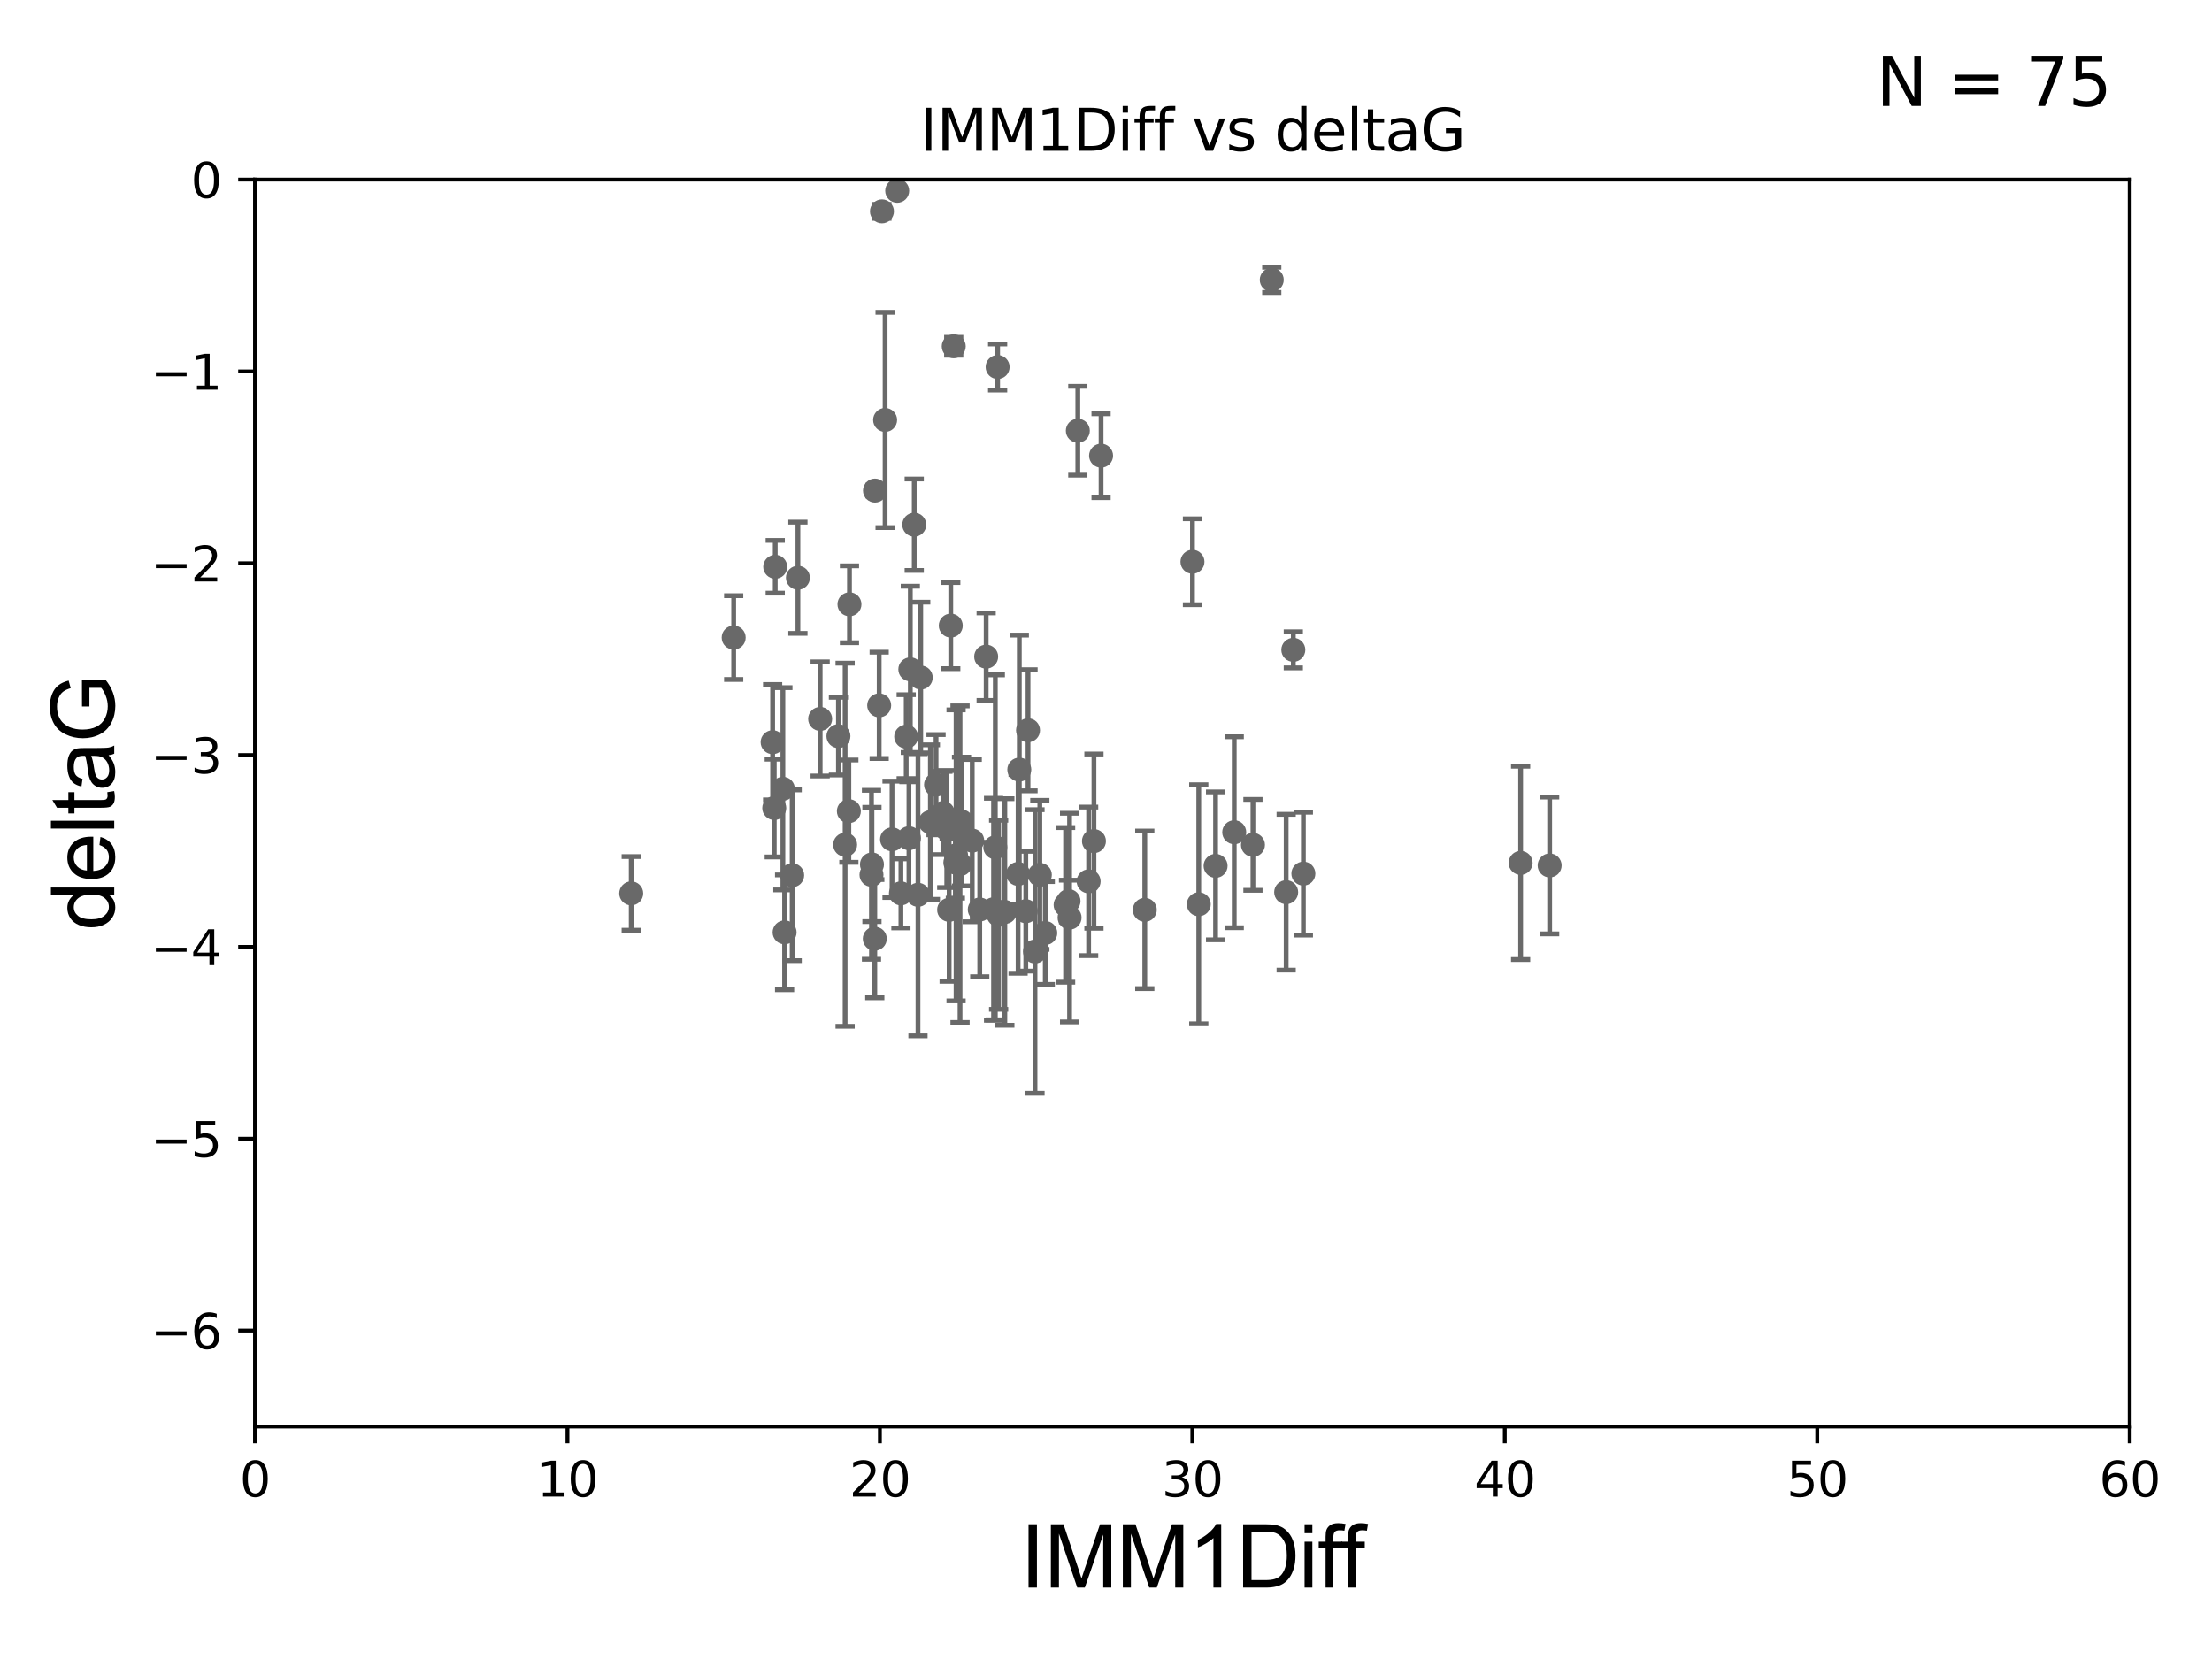 <?xml version="1.0" encoding="utf-8" standalone="no"?>
<!DOCTYPE svg PUBLIC "-//W3C//DTD SVG 1.1//EN"
  "http://www.w3.org/Graphics/SVG/1.1/DTD/svg11.dtd">
<svg xmlns:xlink="http://www.w3.org/1999/xlink" width="460.8pt" height="345.6pt" viewBox="0 0 460.8 345.6" xmlns="http://www.w3.org/2000/svg" version="1.1">
 <defs>
  <style type="text/css">*{stroke-linejoin: round; stroke-linecap: butt}</style>
 </defs>
 <g id="figure_1">
  <g id="patch_1">
   <path d="M 0 345.6 
L 460.8 345.6 
L 460.8 0 
L 0 0 
z
" style="fill: #ffffff"/>
  </g>
  <g id="axes_1">
   <g id="patch_2">
    <path d="M 53.12 297.16 
L 443.655 297.16 
L 443.655 37.411 
L 53.12 37.411 
z
" style="fill: #ffffff"/>
   </g>
   <g id="PathCollection_1">
    <defs>
     <path id="m8444866224" d="M 0 1.118 
C 0.297 1.118 0.581 1 0.791 0.791 
C 1 0.581 1.118 0.297 1.118 0 
C 1.118 -0.297 1 -0.581 0.791 -0.791 
C 0.581 -1 0.297 -1.118 0 -1.118 
C -0.297 -1.118 -0.581 -1 -0.791 -0.791 
C -1 -0.581 -1.118 -0.297 -1.118 0 
C -1.118 0.297 -1 0.581 -0.791 0.791 
C -0.581 1 -0.297 1.118 0 1.118 
z
" style="stroke: #696969"/>
    </defs>
    <g clip-path="url(#pc411c3781c)">
     <use xlink:href="#m8444866224" x="208.032" y="190.574" style="fill: #696969; stroke: #696969"/>
     <use xlink:href="#m8444866224" x="185.83" y="174.85" style="fill: #696969; stroke: #696969"/>
     <use xlink:href="#m8444866224" x="182.237" y="195.547" style="fill: #696969; stroke: #696969"/>
     <use xlink:href="#m8444866224" x="181.547" y="182.237" style="fill: #696969; stroke: #696969"/>
     <use xlink:href="#m8444866224" x="206.978" y="189.419" style="fill: #696969; stroke: #696969"/>
     <use xlink:href="#m8444866224" x="191.233" y="186.405" style="fill: #696969; stroke: #696969"/>
     <use xlink:href="#m8444866224" x="226.784" y="183.603" style="fill: #696969; stroke: #696969"/>
     <use xlink:href="#m8444866224" x="163.446" y="194.222" style="fill: #696969; stroke: #696969"/>
     <use xlink:href="#m8444866224" x="199.167" y="178.199" style="fill: #696969; stroke: #696969"/>
     <use xlink:href="#m8444866224" x="161.292" y="168.335" style="fill: #696969; stroke: #696969"/>
     <use xlink:href="#m8444866224" x="197.722" y="189.535" style="fill: #696969; stroke: #696969"/>
     <use xlink:href="#m8444866224" x="204.101" y="189.468" style="fill: #696969; stroke: #696969"/>
     <use xlink:href="#m8444866224" x="215.609" y="198.212" style="fill: #696969; stroke: #696969"/>
     <use xlink:href="#m8444866224" x="222.593" y="187.708" style="fill: #696969; stroke: #696969"/>
     <use xlink:href="#m8444866224" x="214.157" y="152.128" style="fill: #696969; stroke: #696969"/>
     <use xlink:href="#m8444866224" x="174.661" y="153.352" style="fill: #696969; stroke: #696969"/>
     <use xlink:href="#m8444866224" x="166.219" y="120.356" style="fill: #696969; stroke: #696969"/>
     <use xlink:href="#m8444866224" x="216.617" y="182.252" style="fill: #696969; stroke: #696969"/>
     <use xlink:href="#m8444866224" x="238.481" y="189.537" style="fill: #696969; stroke: #696969"/>
     <use xlink:href="#m8444866224" x="257.116" y="173.374" style="fill: #696969; stroke: #696969"/>
     <use xlink:href="#m8444866224" x="267.934" y="185.863" style="fill: #696969; stroke: #696969"/>
     <use xlink:href="#m8444866224" x="249.728" y="188.373" style="fill: #696969; stroke: #696969"/>
     <use xlink:href="#m8444866224" x="193.817" y="171.258" style="fill: #696969; stroke: #696969"/>
     <use xlink:href="#m8444866224" x="184.385" y="87.479" style="fill: #696969; stroke: #696969"/>
     <use xlink:href="#m8444866224" x="189.352" y="174.618" style="fill: #696969; stroke: #696969"/>
     <use xlink:href="#m8444866224" x="152.837" y="132.82" style="fill: #696969; stroke: #696969"/>
     <use xlink:href="#m8444866224" x="209.327" y="189.984" style="fill: #696969; stroke: #696969"/>
     <use xlink:href="#m8444866224" x="187.679" y="186.106" style="fill: #696969; stroke: #696969"/>
     <use xlink:href="#m8444866224" x="161.493" y="118.068" style="fill: #696969; stroke: #696969"/>
     <use xlink:href="#m8444866224" x="131.494" y="186.106" style="fill: #696969; stroke: #696969"/>
     <use xlink:href="#m8444866224" x="213.695" y="189.822" style="fill: #696969; stroke: #696969"/>
     <use xlink:href="#m8444866224" x="221.987" y="188.505" style="fill: #696969; stroke: #696969"/>
     <use xlink:href="#m8444866224" x="261.015" y="175.999" style="fill: #696969; stroke: #696969"/>
     <use xlink:href="#m8444866224" x="222.814" y="191.154" style="fill: #696969; stroke: #696969"/>
     <use xlink:href="#m8444866224" x="212.341" y="160.327" style="fill: #696969; stroke: #696969"/>
     <use xlink:href="#m8444866224" x="197.227" y="172.707" style="fill: #696969; stroke: #696969"/>
     <use xlink:href="#m8444866224" x="271.52" y="181.991" style="fill: #696969; stroke: #696969"/>
     <use xlink:href="#m8444866224" x="181.645" y="180.083" style="fill: #696969; stroke: #696969"/>
     <use xlink:href="#m8444866224" x="196.427" y="169.367" style="fill: #696969; stroke: #696969"/>
     <use xlink:href="#m8444866224" x="176.054" y="175.971" style="fill: #696969; stroke: #696969"/>
     <use xlink:href="#m8444866224" x="202.532" y="175.116" style="fill: #696969; stroke: #696969"/>
     <use xlink:href="#m8444866224" x="188.779" y="153.463" style="fill: #696969; stroke: #696969"/>
     <use xlink:href="#m8444866224" x="199.017" y="179.689" style="fill: #696969; stroke: #696969"/>
     <use xlink:href="#m8444866224" x="170.853" y="149.765" style="fill: #696969; stroke: #696969"/>
     <use xlink:href="#m8444866224" x="183.149" y="146.939" style="fill: #696969; stroke: #696969"/>
     <use xlink:href="#m8444866224" x="253.23" y="180.376" style="fill: #696969; stroke: #696969"/>
     <use xlink:href="#m8444866224" x="224.532" y="89.728" style="fill: #696969; stroke: #696969"/>
     <use xlink:href="#m8444866224" x="316.777" y="179.758" style="fill: #696969; stroke: #696969"/>
     <use xlink:href="#m8444866224" x="189.638" y="139.439" style="fill: #696969; stroke: #696969"/>
     <use xlink:href="#m8444866224" x="217.75" y="194.359" style="fill: #696969; stroke: #696969"/>
     <use xlink:href="#m8444866224" x="194.995" y="163.468" style="fill: #696969; stroke: #696969"/>
     <use xlink:href="#m8444866224" x="160.953" y="154.616" style="fill: #696969; stroke: #696969"/>
     <use xlink:href="#m8444866224" x="182.276" y="102.197" style="fill: #696969; stroke: #696969"/>
     <use xlink:href="#m8444866224" x="198.061" y="130.324" style="fill: #696969; stroke: #696969"/>
     <use xlink:href="#m8444866224" x="229.375" y="94.924" style="fill: #696969; stroke: #696969"/>
     <use xlink:href="#m8444866224" x="200.3" y="171.14" style="fill: #696969; stroke: #696969"/>
     <use xlink:href="#m8444866224" x="163.088" y="164.319" style="fill: #696969; stroke: #696969"/>
     <use xlink:href="#m8444866224" x="322.823" y="180.29" style="fill: #696969; stroke: #696969"/>
     <use xlink:href="#m8444866224" x="227.891" y="175.22" style="fill: #696969; stroke: #696969"/>
     <use xlink:href="#m8444866224" x="176.835" y="168.98" style="fill: #696969; stroke: #696969"/>
     <use xlink:href="#m8444866224" x="205.435" y="136.796" style="fill: #696969; stroke: #696969"/>
     <use xlink:href="#m8444866224" x="186.904" y="39.743" style="fill: #696969; stroke: #696969"/>
     <use xlink:href="#m8444866224" x="190.452" y="109.305" style="fill: #696969; stroke: #696969"/>
     <use xlink:href="#m8444866224" x="191.805" y="141.149" style="fill: #696969; stroke: #696969"/>
     <use xlink:href="#m8444866224" x="176.959" y="125.884" style="fill: #696969; stroke: #696969"/>
     <use xlink:href="#m8444866224" x="264.933" y="58.296" style="fill: #696969; stroke: #696969"/>
     <use xlink:href="#m8444866224" x="198.679" y="72.141" style="fill: #696969; stroke: #696969"/>
     <use xlink:href="#m8444866224" x="199.994" y="180.024" style="fill: #696969; stroke: #696969"/>
     <use xlink:href="#m8444866224" x="212.087" y="182.053" style="fill: #696969; stroke: #696969"/>
     <use xlink:href="#m8444866224" x="207.824" y="76.455" style="fill: #696969; stroke: #696969"/>
     <use xlink:href="#m8444866224" x="269.424" y="135.376" style="fill: #696969; stroke: #696969"/>
     <use xlink:href="#m8444866224" x="248.414" y="117.024" style="fill: #696969; stroke: #696969"/>
     <use xlink:href="#m8444866224" x="207.342" y="176.517" style="fill: #696969; stroke: #696969"/>
     <use xlink:href="#m8444866224" x="183.728" y="44.03" style="fill: #696969; stroke: #696969"/>
     <use xlink:href="#m8444866224" x="165.021" y="182.334" style="fill: #696969; stroke: #696969"/>
    </g>
   </g>
   <g id="matplotlib.axis_1">
    <g id="xtick_1">
     <g id="line2d_1">
      <defs>
       <path id="m7b1eafa44f" d="M 0 0 
L 0 3.5 
" style="stroke: #000000; stroke-width: 0.8"/>
      </defs>
      <g>
       <use xlink:href="#m7b1eafa44f" x="53.12" y="297.16" style="stroke: #000000; stroke-width: 0.8"/>
      </g>
     </g>
     <g id="text_1">
      <!-- 0 -->
      <g transform="translate(49.939 311.758)scale(0.1 -0.1)">
       <defs>
        <path id="DejaVuSans-30" d="M 2034 4250 
Q 1547 4250 1301 3770 
Q 1056 3291 1056 2328 
Q 1056 1369 1301 889 
Q 1547 409 2034 409 
Q 2525 409 2770 889 
Q 3016 1369 3016 2328 
Q 3016 3291 2770 3770 
Q 2525 4250 2034 4250 
z
M 2034 4750 
Q 2819 4750 3233 4129 
Q 3647 3509 3647 2328 
Q 3647 1150 3233 529 
Q 2819 -91 2034 -91 
Q 1250 -91 836 529 
Q 422 1150 422 2328 
Q 422 3509 836 4129 
Q 1250 4750 2034 4750 
z
" transform="scale(0.016)"/>
       </defs>
       <use xlink:href="#DejaVuSans-30"/>
      </g>
     </g>
    </g>
    <g id="xtick_2">
     <g id="line2d_2">
      <g>
       <use xlink:href="#m7b1eafa44f" x="118.209" y="297.16" style="stroke: #000000; stroke-width: 0.8"/>
      </g>
     </g>
     <g id="text_2">
      <!-- 10 -->
      <g transform="translate(111.847 311.758)scale(0.1 -0.1)">
       <defs>
        <path id="DejaVuSans-31" d="M 794 531 
L 1825 531 
L 1825 4091 
L 703 3866 
L 703 4441 
L 1819 4666 
L 2450 4666 
L 2450 531 
L 3481 531 
L 3481 0 
L 794 0 
L 794 531 
z
" transform="scale(0.016)"/>
       </defs>
       <use xlink:href="#DejaVuSans-31"/>
       <use xlink:href="#DejaVuSans-30" x="63.623"/>
      </g>
     </g>
    </g>
    <g id="xtick_3">
     <g id="line2d_3">
      <g>
       <use xlink:href="#m7b1eafa44f" x="183.298" y="297.16" style="stroke: #000000; stroke-width: 0.8"/>
      </g>
     </g>
     <g id="text_3">
      <!-- 20 -->
      <g transform="translate(176.936 311.758)scale(0.1 -0.1)">
       <defs>
        <path id="DejaVuSans-32" d="M 1228 531 
L 3431 531 
L 3431 0 
L 469 0 
L 469 531 
Q 828 903 1448 1529 
Q 2069 2156 2228 2338 
Q 2531 2678 2651 2914 
Q 2772 3150 2772 3378 
Q 2772 3750 2511 3984 
Q 2250 4219 1831 4219 
Q 1534 4219 1204 4116 
Q 875 4013 500 3803 
L 500 4441 
Q 881 4594 1212 4672 
Q 1544 4750 1819 4750 
Q 2544 4750 2975 4387 
Q 3406 4025 3406 3419 
Q 3406 3131 3298 2873 
Q 3191 2616 2906 2266 
Q 2828 2175 2409 1742 
Q 1991 1309 1228 531 
z
" transform="scale(0.016)"/>
       </defs>
       <use xlink:href="#DejaVuSans-32"/>
       <use xlink:href="#DejaVuSans-30" x="63.623"/>
      </g>
     </g>
    </g>
    <g id="xtick_4">
     <g id="line2d_4">
      <g>
       <use xlink:href="#m7b1eafa44f" x="248.387" y="297.16" style="stroke: #000000; stroke-width: 0.8"/>
      </g>
     </g>
     <g id="text_4">
      <!-- 30 -->
      <g transform="translate(242.025 311.758)scale(0.1 -0.1)">
       <defs>
        <path id="DejaVuSans-33" d="M 2597 2516 
Q 3050 2419 3304 2112 
Q 3559 1806 3559 1356 
Q 3559 666 3084 287 
Q 2609 -91 1734 -91 
Q 1441 -91 1130 -33 
Q 819 25 488 141 
L 488 750 
Q 750 597 1062 519 
Q 1375 441 1716 441 
Q 2309 441 2620 675 
Q 2931 909 2931 1356 
Q 2931 1769 2642 2001 
Q 2353 2234 1838 2234 
L 1294 2234 
L 1294 2753 
L 1863 2753 
Q 2328 2753 2575 2939 
Q 2822 3125 2822 3475 
Q 2822 3834 2567 4026 
Q 2313 4219 1838 4219 
Q 1578 4219 1281 4162 
Q 984 4106 628 3988 
L 628 4550 
Q 988 4650 1302 4700 
Q 1616 4750 1894 4750 
Q 2613 4750 3031 4423 
Q 3450 4097 3450 3541 
Q 3450 3153 3228 2886 
Q 3006 2619 2597 2516 
z
" transform="scale(0.016)"/>
       </defs>
       <use xlink:href="#DejaVuSans-33"/>
       <use xlink:href="#DejaVuSans-30" x="63.623"/>
      </g>
     </g>
    </g>
    <g id="xtick_5">
     <g id="line2d_5">
      <g>
       <use xlink:href="#m7b1eafa44f" x="313.477" y="297.16" style="stroke: #000000; stroke-width: 0.8"/>
      </g>
     </g>
     <g id="text_5">
      <!-- 40 -->
      <g transform="translate(307.114 311.758)scale(0.1 -0.1)">
       <defs>
        <path id="DejaVuSans-34" d="M 2419 4116 
L 825 1625 
L 2419 1625 
L 2419 4116 
z
M 2253 4666 
L 3047 4666 
L 3047 1625 
L 3713 1625 
L 3713 1100 
L 3047 1100 
L 3047 0 
L 2419 0 
L 2419 1100 
L 313 1100 
L 313 1709 
L 2253 4666 
z
" transform="scale(0.016)"/>
       </defs>
       <use xlink:href="#DejaVuSans-34"/>
       <use xlink:href="#DejaVuSans-30" x="63.623"/>
      </g>
     </g>
    </g>
    <g id="xtick_6">
     <g id="line2d_6">
      <g>
       <use xlink:href="#m7b1eafa44f" x="378.566" y="297.16" style="stroke: #000000; stroke-width: 0.8"/>
      </g>
     </g>
     <g id="text_6">
      <!-- 50 -->
      <g transform="translate(372.203 311.758)scale(0.1 -0.1)">
       <defs>
        <path id="DejaVuSans-35" d="M 691 4666 
L 3169 4666 
L 3169 4134 
L 1269 4134 
L 1269 2991 
Q 1406 3038 1543 3061 
Q 1681 3084 1819 3084 
Q 2600 3084 3056 2656 
Q 3513 2228 3513 1497 
Q 3513 744 3044 326 
Q 2575 -91 1722 -91 
Q 1428 -91 1123 -41 
Q 819 9 494 109 
L 494 744 
Q 775 591 1075 516 
Q 1375 441 1709 441 
Q 2250 441 2565 725 
Q 2881 1009 2881 1497 
Q 2881 1984 2565 2268 
Q 2250 2553 1709 2553 
Q 1456 2553 1204 2497 
Q 953 2441 691 2322 
L 691 4666 
z
" transform="scale(0.016)"/>
       </defs>
       <use xlink:href="#DejaVuSans-35"/>
       <use xlink:href="#DejaVuSans-30" x="63.623"/>
      </g>
     </g>
    </g>
    <g id="xtick_7">
     <g id="line2d_7">
      <g>
       <use xlink:href="#m7b1eafa44f" x="443.655" y="297.16" style="stroke: #000000; stroke-width: 0.8"/>
      </g>
     </g>
     <g id="text_7">
      <!-- 60 -->
      <g transform="translate(437.293 311.758)scale(0.1 -0.1)">
       <defs>
        <path id="DejaVuSans-36" d="M 2113 2584 
Q 1688 2584 1439 2293 
Q 1191 2003 1191 1497 
Q 1191 994 1439 701 
Q 1688 409 2113 409 
Q 2538 409 2786 701 
Q 3034 994 3034 1497 
Q 3034 2003 2786 2293 
Q 2538 2584 2113 2584 
z
M 3366 4563 
L 3366 3988 
Q 3128 4100 2886 4159 
Q 2644 4219 2406 4219 
Q 1781 4219 1451 3797 
Q 1122 3375 1075 2522 
Q 1259 2794 1537 2939 
Q 1816 3084 2150 3084 
Q 2853 3084 3261 2657 
Q 3669 2231 3669 1497 
Q 3669 778 3244 343 
Q 2819 -91 2113 -91 
Q 1303 -91 875 529 
Q 447 1150 447 2328 
Q 447 3434 972 4092 
Q 1497 4750 2381 4750 
Q 2619 4750 2861 4703 
Q 3103 4656 3366 4563 
z
" transform="scale(0.016)"/>
       </defs>
       <use xlink:href="#DejaVuSans-36"/>
       <use xlink:href="#DejaVuSans-30" x="63.623"/>
      </g>
     </g>
    </g>
    <g id="text_8">
     <!-- IMM1Diff -->
     <g transform="translate(212.546 330.722)scale(0.18 -0.18)">
      <defs>
       <path id="ArialMT-49" d="M 597 0 
L 597 4581 
L 1203 4581 
L 1203 0 
L 597 0 
z
" transform="scale(0.016)"/>
       <path id="ArialMT-4d" d="M 475 0 
L 475 4581 
L 1388 4581 
L 2472 1338 
Q 2622 884 2691 659 
Q 2769 909 2934 1394 
L 4031 4581 
L 4847 4581 
L 4847 0 
L 4263 0 
L 4263 3834 
L 2931 0 
L 2384 0 
L 1059 3900 
L 1059 0 
L 475 0 
z
" transform="scale(0.016)"/>
       <path id="ArialMT-31" d="M 2384 0 
L 1822 0 
L 1822 3584 
Q 1619 3391 1289 3197 
Q 959 3003 697 2906 
L 697 3450 
Q 1169 3672 1522 3987 
Q 1875 4303 2022 4600 
L 2384 4600 
L 2384 0 
z
" transform="scale(0.016)"/>
       <path id="ArialMT-44" d="M 494 0 
L 494 4581 
L 2072 4581 
Q 2606 4581 2888 4516 
Q 3281 4425 3559 4188 
Q 3922 3881 4101 3404 
Q 4281 2928 4281 2316 
Q 4281 1794 4159 1391 
Q 4038 988 3847 723 
Q 3656 459 3429 307 
Q 3203 156 2883 78 
Q 2563 0 2147 0 
L 494 0 
z
M 1100 541 
L 2078 541 
Q 2531 541 2789 625 
Q 3047 709 3200 863 
Q 3416 1078 3536 1442 
Q 3656 1806 3656 2325 
Q 3656 3044 3420 3430 
Q 3184 3816 2847 3947 
Q 2603 4041 2063 4041 
L 1100 4041 
L 1100 541 
z
" transform="scale(0.016)"/>
       <path id="ArialMT-69" d="M 425 3934 
L 425 4581 
L 988 4581 
L 988 3934 
L 425 3934 
z
M 425 0 
L 425 3319 
L 988 3319 
L 988 0 
L 425 0 
z
" transform="scale(0.016)"/>
       <path id="ArialMT-66" d="M 556 0 
L 556 2881 
L 59 2881 
L 59 3319 
L 556 3319 
L 556 3672 
Q 556 4006 616 4169 
Q 697 4388 901 4523 
Q 1106 4659 1475 4659 
Q 1713 4659 2000 4603 
L 1916 4113 
Q 1741 4144 1584 4144 
Q 1328 4144 1222 4034 
Q 1116 3925 1116 3625 
L 1116 3319 
L 1763 3319 
L 1763 2881 
L 1116 2881 
L 1116 0 
L 556 0 
z
" transform="scale(0.016)"/>
      </defs>
      <use xlink:href="#ArialMT-49"/>
      <use xlink:href="#ArialMT-4d" x="27.783"/>
      <use xlink:href="#ArialMT-4d" x="111.084"/>
      <use xlink:href="#ArialMT-31" x="194.385"/>
      <use xlink:href="#ArialMT-44" x="250"/>
      <use xlink:href="#ArialMT-69" x="322.217"/>
      <use xlink:href="#ArialMT-66" x="344.434"/>
      <use xlink:href="#ArialMT-66" x="370.467"/>
     </g>
    </g>
   </g>
   <g id="matplotlib.axis_2">
    <g id="ytick_1">
     <g id="line2d_8">
      <defs>
       <path id="m99dd9b00d7" d="M 0 0 
L -3.5 0 
" style="stroke: #000000; stroke-width: 0.8"/>
      </defs>
      <g>
       <use xlink:href="#m99dd9b00d7" x="53.12" y="277.179" style="stroke: #000000; stroke-width: 0.8"/>
      </g>
     </g>
     <g id="text_9">
      <!-- −6 -->
      <g transform="translate(31.378 280.979)scale(0.1 -0.1)">
       <defs>
        <path id="DejaVuSans-2212" d="M 678 2272 
L 4684 2272 
L 4684 1741 
L 678 1741 
L 678 2272 
z
" transform="scale(0.016)"/>
       </defs>
       <use xlink:href="#DejaVuSans-2212"/>
       <use xlink:href="#DejaVuSans-36" x="83.789"/>
      </g>
     </g>
    </g>
    <g id="ytick_2">
     <g id="line2d_9">
      <g>
       <use xlink:href="#m99dd9b00d7" x="53.12" y="237.218" style="stroke: #000000; stroke-width: 0.8"/>
      </g>
     </g>
     <g id="text_10">
      <!-- −5 -->
      <g transform="translate(31.378 241.017)scale(0.1 -0.1)">
       <use xlink:href="#DejaVuSans-2212"/>
       <use xlink:href="#DejaVuSans-35" x="83.789"/>
      </g>
     </g>
    </g>
    <g id="ytick_3">
     <g id="line2d_10">
      <g>
       <use xlink:href="#m99dd9b00d7" x="53.12" y="197.257" style="stroke: #000000; stroke-width: 0.8"/>
      </g>
     </g>
     <g id="text_11">
      <!-- −4 -->
      <g transform="translate(31.378 201.056)scale(0.1 -0.1)">
       <use xlink:href="#DejaVuSans-2212"/>
       <use xlink:href="#DejaVuSans-34" x="83.789"/>
      </g>
     </g>
    </g>
    <g id="ytick_4">
     <g id="line2d_11">
      <g>
       <use xlink:href="#m99dd9b00d7" x="53.12" y="157.295" style="stroke: #000000; stroke-width: 0.8"/>
      </g>
     </g>
     <g id="text_12">
      <!-- −3 -->
      <g transform="translate(31.378 161.094)scale(0.1 -0.1)">
       <use xlink:href="#DejaVuSans-2212"/>
       <use xlink:href="#DejaVuSans-33" x="83.789"/>
      </g>
     </g>
    </g>
    <g id="ytick_5">
     <g id="line2d_12">
      <g>
       <use xlink:href="#m99dd9b00d7" x="53.12" y="117.334" style="stroke: #000000; stroke-width: 0.8"/>
      </g>
     </g>
     <g id="text_13">
      <!-- −2 -->
      <g transform="translate(31.378 121.133)scale(0.1 -0.1)">
       <use xlink:href="#DejaVuSans-2212"/>
       <use xlink:href="#DejaVuSans-32" x="83.789"/>
      </g>
     </g>
    </g>
    <g id="ytick_6">
     <g id="line2d_13">
      <g>
       <use xlink:href="#m99dd9b00d7" x="53.12" y="77.373" style="stroke: #000000; stroke-width: 0.8"/>
      </g>
     </g>
     <g id="text_14">
      <!-- −1 -->
      <g transform="translate(31.378 81.172)scale(0.1 -0.1)">
       <use xlink:href="#DejaVuSans-2212"/>
       <use xlink:href="#DejaVuSans-31" x="83.789"/>
      </g>
     </g>
    </g>
    <g id="ytick_7">
     <g id="line2d_14">
      <g>
       <use xlink:href="#m99dd9b00d7" x="53.12" y="37.411" style="stroke: #000000; stroke-width: 0.8"/>
      </g>
     </g>
     <g id="text_15">
      <!-- 0 -->
      <g transform="translate(39.758 41.21)scale(0.1 -0.1)">
       <use xlink:href="#DejaVuSans-30"/>
      </g>
     </g>
    </g>
    <g id="text_16">
     <!-- deltaG -->
     <g transform="translate(23.8 193.8)rotate(-90)scale(0.18 -0.18)">
      <defs>
       <path id="ArialMT-64" d="M 2575 0 
L 2575 419 
Q 2259 -75 1647 -75 
Q 1250 -75 917 144 
Q 584 363 401 755 
Q 219 1147 219 1656 
Q 219 2153 384 2558 
Q 550 2963 881 3178 
Q 1213 3394 1622 3394 
Q 1922 3394 2156 3267 
Q 2391 3141 2538 2938 
L 2538 4581 
L 3097 4581 
L 3097 0 
L 2575 0 
z
M 797 1656 
Q 797 1019 1065 703 
Q 1334 388 1700 388 
Q 2069 388 2326 689 
Q 2584 991 2584 1609 
Q 2584 2291 2321 2609 
Q 2059 2928 1675 2928 
Q 1300 2928 1048 2622 
Q 797 2316 797 1656 
z
" transform="scale(0.016)"/>
       <path id="ArialMT-65" d="M 2694 1069 
L 3275 997 
Q 3138 488 2766 206 
Q 2394 -75 1816 -75 
Q 1088 -75 661 373 
Q 234 822 234 1631 
Q 234 2469 665 2931 
Q 1097 3394 1784 3394 
Q 2450 3394 2872 2941 
Q 3294 2488 3294 1666 
Q 3294 1616 3291 1516 
L 816 1516 
Q 847 969 1125 678 
Q 1403 388 1819 388 
Q 2128 388 2347 550 
Q 2566 713 2694 1069 
z
M 847 1978 
L 2700 1978 
Q 2663 2397 2488 2606 
Q 2219 2931 1791 2931 
Q 1403 2931 1139 2672 
Q 875 2413 847 1978 
z
" transform="scale(0.016)"/>
       <path id="ArialMT-6c" d="M 409 0 
L 409 4581 
L 972 4581 
L 972 0 
L 409 0 
z
" transform="scale(0.016)"/>
       <path id="ArialMT-74" d="M 1650 503 
L 1731 6 
Q 1494 -44 1306 -44 
Q 1000 -44 831 53 
Q 663 150 594 308 
Q 525 466 525 972 
L 525 2881 
L 113 2881 
L 113 3319 
L 525 3319 
L 525 4141 
L 1084 4478 
L 1084 3319 
L 1650 3319 
L 1650 2881 
L 1084 2881 
L 1084 941 
Q 1084 700 1114 631 
Q 1144 563 1211 522 
Q 1278 481 1403 481 
Q 1497 481 1650 503 
z
" transform="scale(0.016)"/>
       <path id="ArialMT-61" d="M 2588 409 
Q 2275 144 1986 34 
Q 1697 -75 1366 -75 
Q 819 -75 525 192 
Q 231 459 231 875 
Q 231 1119 342 1320 
Q 453 1522 633 1644 
Q 813 1766 1038 1828 
Q 1203 1872 1538 1913 
Q 2219 1994 2541 2106 
Q 2544 2222 2544 2253 
Q 2544 2597 2384 2738 
Q 2169 2928 1744 2928 
Q 1347 2928 1158 2789 
Q 969 2650 878 2297 
L 328 2372 
Q 403 2725 575 2942 
Q 747 3159 1072 3276 
Q 1397 3394 1825 3394 
Q 2250 3394 2515 3294 
Q 2781 3194 2906 3042 
Q 3031 2891 3081 2659 
Q 3109 2516 3109 2141 
L 3109 1391 
Q 3109 606 3145 398 
Q 3181 191 3288 0 
L 2700 0 
Q 2613 175 2588 409 
z
M 2541 1666 
Q 2234 1541 1622 1453 
Q 1275 1403 1131 1340 
Q 988 1278 909 1158 
Q 831 1038 831 891 
Q 831 666 1001 516 
Q 1172 366 1500 366 
Q 1825 366 2078 508 
Q 2331 650 2450 897 
Q 2541 1088 2541 1459 
L 2541 1666 
z
" transform="scale(0.016)"/>
       <path id="ArialMT-47" d="M 2638 1797 
L 2638 2334 
L 4578 2338 
L 4578 638 
Q 4131 281 3656 101 
Q 3181 -78 2681 -78 
Q 2006 -78 1454 211 
Q 903 500 622 1047 
Q 341 1594 341 2269 
Q 341 2938 620 3517 
Q 900 4097 1425 4378 
Q 1950 4659 2634 4659 
Q 3131 4659 3532 4498 
Q 3934 4338 4162 4050 
Q 4391 3763 4509 3300 
L 3963 3150 
Q 3859 3500 3706 3700 
Q 3553 3900 3268 4020 
Q 2984 4141 2638 4141 
Q 2222 4141 1919 4014 
Q 1616 3888 1430 3681 
Q 1244 3475 1141 3228 
Q 966 2803 966 2306 
Q 966 1694 1177 1281 
Q 1388 869 1791 669 
Q 2194 469 2647 469 
Q 3041 469 3416 620 
Q 3791 772 3984 944 
L 3984 1797 
L 2638 1797 
z
" transform="scale(0.016)"/>
      </defs>
      <use xlink:href="#ArialMT-64"/>
      <use xlink:href="#ArialMT-65" x="55.615"/>
      <use xlink:href="#ArialMT-6c" x="111.23"/>
      <use xlink:href="#ArialMT-74" x="133.447"/>
      <use xlink:href="#ArialMT-61" x="161.23"/>
      <use xlink:href="#ArialMT-47" x="216.846"/>
     </g>
    </g>
   </g>
   <g id="LineCollection_1">
    <path d="M 208.032 210.264 
L 208.032 170.885 
" clip-path="url(#pc411c3781c)" style="fill: none; stroke: #696969"/>
    <path d="M 185.83 186.971 
L 185.83 162.729 
" clip-path="url(#pc411c3781c)" style="fill: none; stroke: #696969"/>
    <path d="M 182.237 207.865 
L 182.237 183.229 
" clip-path="url(#pc411c3781c)" style="fill: none; stroke: #696969"/>
    <path d="M 181.547 199.83 
L 181.547 164.644 
" clip-path="url(#pc411c3781c)" style="fill: none; stroke: #696969"/>
    <path d="M 206.978 212.542 
L 206.978 166.296 
" clip-path="url(#pc411c3781c)" style="fill: none; stroke: #696969"/>
    <path d="M 191.233 215.799 
L 191.233 157.011 
" clip-path="url(#pc411c3781c)" style="fill: none; stroke: #696969"/>
    <path d="M 226.784 199.079 
L 226.784 168.128 
" clip-path="url(#pc411c3781c)" style="fill: none; stroke: #696969"/>
    <path d="M 163.446 206.185 
L 163.446 182.259 
" clip-path="url(#pc411c3781c)" style="fill: none; stroke: #696969"/>
    <path d="M 199.167 208.509 
L 199.167 147.888 
" clip-path="url(#pc411c3781c)" style="fill: none; stroke: #696969"/>
    <path d="M 161.292 178.518 
L 161.292 158.152 
" clip-path="url(#pc411c3781c)" style="fill: none; stroke: #696969"/>
    <path d="M 197.722 204.427 
L 197.722 174.643 
" clip-path="url(#pc411c3781c)" style="fill: none; stroke: #696969"/>
    <path d="M 204.101 203.474 
L 204.101 175.462 
" clip-path="url(#pc411c3781c)" style="fill: none; stroke: #696969"/>
    <path d="M 215.609 227.747 
L 215.609 168.678 
" clip-path="url(#pc411c3781c)" style="fill: none; stroke: #696969"/>
    <path d="M 222.593 192.054 
L 222.593 183.361 
" clip-path="url(#pc411c3781c)" style="fill: none; stroke: #696969"/>
    <path d="M 214.157 164.745 
L 214.157 139.512 
" clip-path="url(#pc411c3781c)" style="fill: none; stroke: #696969"/>
    <path d="M 174.661 161.447 
L 174.661 145.257 
" clip-path="url(#pc411c3781c)" style="fill: none; stroke: #696969"/>
    <path d="M 166.219 131.941 
L 166.219 108.772 
" clip-path="url(#pc411c3781c)" style="fill: none; stroke: #696969"/>
    <path d="M 216.617 197.771 
L 216.617 166.733 
" clip-path="url(#pc411c3781c)" style="fill: none; stroke: #696969"/>
    <path d="M 238.481 205.949 
L 238.481 173.124 
" clip-path="url(#pc411c3781c)" style="fill: none; stroke: #696969"/>
    <path d="M 257.116 193.262 
L 257.116 153.485 
" clip-path="url(#pc411c3781c)" style="fill: none; stroke: #696969"/>
    <path d="M 267.934 202.091 
L 267.934 169.634 
" clip-path="url(#pc411c3781c)" style="fill: none; stroke: #696969"/>
    <path d="M 249.728 213.274 
L 249.728 163.471 
" clip-path="url(#pc411c3781c)" style="fill: none; stroke: #696969"/>
    <path d="M 193.817 187.346 
L 193.817 155.17 
" clip-path="url(#pc411c3781c)" style="fill: none; stroke: #696969"/>
    <path d="M 184.385 109.908 
L 184.385 65.051 
" clip-path="url(#pc411c3781c)" style="fill: none; stroke: #696969"/>
    <path d="M 189.352 186.38 
L 189.352 162.857 
" clip-path="url(#pc411c3781c)" style="fill: none; stroke: #696969"/>
    <path d="M 152.837 141.544 
L 152.837 124.096 
" clip-path="url(#pc411c3781c)" style="fill: none; stroke: #696969"/>
    <path d="M 209.327 213.579 
L 209.327 166.389 
" clip-path="url(#pc411c3781c)" style="fill: none; stroke: #696969"/>
    <path d="M 187.679 193.294 
L 187.679 178.917 
" clip-path="url(#pc411c3781c)" style="fill: none; stroke: #696969"/>
    <path d="M 161.493 123.559 
L 161.493 112.578 
" clip-path="url(#pc411c3781c)" style="fill: none; stroke: #696969"/>
    <path d="M 131.494 193.772 
L 131.494 178.44 
" clip-path="url(#pc411c3781c)" style="fill: none; stroke: #696969"/>
    <path d="M 213.695 202.298 
L 213.695 177.345 
" clip-path="url(#pc411c3781c)" style="fill: none; stroke: #696969"/>
    <path d="M 221.987 204.609 
L 221.987 172.4 
" clip-path="url(#pc411c3781c)" style="fill: none; stroke: #696969"/>
    <path d="M 261.015 185.465 
L 261.015 166.533 
" clip-path="url(#pc411c3781c)" style="fill: none; stroke: #696969"/>
    <path d="M 222.814 212.883 
L 222.814 169.424 
" clip-path="url(#pc411c3781c)" style="fill: none; stroke: #696969"/>
    <path d="M 212.341 188.351 
L 212.341 132.303 
" clip-path="url(#pc411c3781c)" style="fill: none; stroke: #696969"/>
    <path d="M 197.227 184.894 
L 197.227 160.52 
" clip-path="url(#pc411c3781c)" style="fill: none; stroke: #696969"/>
    <path d="M 271.52 194.789 
L 271.52 169.193 
" clip-path="url(#pc411c3781c)" style="fill: none; stroke: #696969"/>
    <path d="M 181.645 191.98 
L 181.645 168.185 
" clip-path="url(#pc411c3781c)" style="fill: none; stroke: #696969"/>
    <path d="M 196.427 178.034 
L 196.427 160.701 
" clip-path="url(#pc411c3781c)" style="fill: none; stroke: #696969"/>
    <path d="M 176.054 213.79 
L 176.054 138.152 
" clip-path="url(#pc411c3781c)" style="fill: none; stroke: #696969"/>
    <path d="M 202.532 192.015 
L 202.532 158.217 
" clip-path="url(#pc411c3781c)" style="fill: none; stroke: #696969"/>
    <path d="M 188.779 162.203 
L 188.779 144.722 
" clip-path="url(#pc411c3781c)" style="fill: none; stroke: #696969"/>
    <path d="M 199.017 187.106 
L 199.017 172.272 
" clip-path="url(#pc411c3781c)" style="fill: none; stroke: #696969"/>
    <path d="M 170.853 161.656 
L 170.853 137.874 
" clip-path="url(#pc411c3781c)" style="fill: none; stroke: #696969"/>
    <path d="M 183.149 158.012 
L 183.149 135.866 
" clip-path="url(#pc411c3781c)" style="fill: none; stroke: #696969"/>
    <path d="M 253.23 195.776 
L 253.23 164.976 
" clip-path="url(#pc411c3781c)" style="fill: none; stroke: #696969"/>
    <path d="M 224.532 98.987 
L 224.532 80.469 
" clip-path="url(#pc411c3781c)" style="fill: none; stroke: #696969"/>
    <path d="M 316.777 199.889 
L 316.777 159.627 
" clip-path="url(#pc411c3781c)" style="fill: none; stroke: #696969"/>
    <path d="M 189.638 156.758 
L 189.638 122.12 
" clip-path="url(#pc411c3781c)" style="fill: none; stroke: #696969"/>
    <path d="M 217.75 205.069 
L 217.75 183.649 
" clip-path="url(#pc411c3781c)" style="fill: none; stroke: #696969"/>
    <path d="M 194.995 173.905 
L 194.995 153.031 
" clip-path="url(#pc411c3781c)" style="fill: none; stroke: #696969"/>
    <path d="M 160.953 166.633 
L 160.953 142.598 
" clip-path="url(#pc411c3781c)" style="fill: none; stroke: #696969"/>
    <path d="M 182.276 103.324 
L 182.276 101.07 
" clip-path="url(#pc411c3781c)" style="fill: none; stroke: #696969"/>
    <path d="M 198.061 139.295 
L 198.061 121.353 
" clip-path="url(#pc411c3781c)" style="fill: none; stroke: #696969"/>
    <path d="M 229.375 103.66 
L 229.375 86.189 
" clip-path="url(#pc411c3781c)" style="fill: none; stroke: #696969"/>
    <path d="M 200.3 184.556 
L 200.3 157.723 
" clip-path="url(#pc411c3781c)" style="fill: none; stroke: #696969"/>
    <path d="M 163.088 185.386 
L 163.088 143.252 
" clip-path="url(#pc411c3781c)" style="fill: none; stroke: #696969"/>
    <path d="M 322.823 194.544 
L 322.823 166.036 
" clip-path="url(#pc411c3781c)" style="fill: none; stroke: #696969"/>
    <path d="M 227.891 193.363 
L 227.891 157.077 
" clip-path="url(#pc411c3781c)" style="fill: none; stroke: #696969"/>
    <path d="M 176.835 179.638 
L 176.835 158.322 
" clip-path="url(#pc411c3781c)" style="fill: none; stroke: #696969"/>
    <path d="M 205.435 145.911 
L 205.435 127.681 
" clip-path="url(#pc411c3781c)" style="fill: none; stroke: #696969"/>
    <path d="M 186.904 40.339 
L 186.904 39.147 
" clip-path="url(#pc411c3781c)" style="fill: none; stroke: #696969"/>
    <path d="M 190.452 118.83 
L 190.452 99.781 
" clip-path="url(#pc411c3781c)" style="fill: none; stroke: #696969"/>
    <path d="M 191.805 156.854 
L 191.805 125.445 
" clip-path="url(#pc411c3781c)" style="fill: none; stroke: #696969"/>
    <path d="M 176.959 133.894 
L 176.959 117.874 
" clip-path="url(#pc411c3781c)" style="fill: none; stroke: #696969"/>
    <path d="M 264.933 60.924 
L 264.933 55.667 
" clip-path="url(#pc411c3781c)" style="fill: none; stroke: #696969"/>
    <path d="M 198.679 74.007 
L 198.679 70.275 
" clip-path="url(#pc411c3781c)" style="fill: none; stroke: #696969"/>
    <path d="M 199.994 212.998 
L 199.994 147.05 
" clip-path="url(#pc411c3781c)" style="fill: none; stroke: #696969"/>
    <path d="M 212.087 202.753 
L 212.087 161.353 
" clip-path="url(#pc411c3781c)" style="fill: none; stroke: #696969"/>
    <path d="M 207.824 81.253 
L 207.824 71.657 
" clip-path="url(#pc411c3781c)" style="fill: none; stroke: #696969"/>
    <path d="M 269.424 139.136 
L 269.424 131.615 
" clip-path="url(#pc411c3781c)" style="fill: none; stroke: #696969"/>
    <path d="M 248.414 125.969 
L 248.414 108.079 
" clip-path="url(#pc411c3781c)" style="fill: none; stroke: #696969"/>
    <path d="M 207.342 212.446 
L 207.342 140.589 
" clip-path="url(#pc411c3781c)" style="fill: none; stroke: #696969"/>
    <path d="M 183.728 45.49 
L 183.728 42.569 
" clip-path="url(#pc411c3781c)" style="fill: none; stroke: #696969"/>
    <path d="M 165.021 200.12 
L 165.021 164.548 
" clip-path="url(#pc411c3781c)" style="fill: none; stroke: #696969"/>
   </g>
   <g id="line2d_15">
    <defs>
     <path id="m4d5c3c81fa" d="M 2 0 
L -2 -0 
" style="stroke: #696969"/>
    </defs>
    <g clip-path="url(#pc411c3781c)">
     <use xlink:href="#m4d5c3c81fa" x="208.032" y="210.264" style="fill: #696969; stroke: #696969"/>
     <use xlink:href="#m4d5c3c81fa" x="185.83" y="186.971" style="fill: #696969; stroke: #696969"/>
     <use xlink:href="#m4d5c3c81fa" x="182.237" y="207.865" style="fill: #696969; stroke: #696969"/>
     <use xlink:href="#m4d5c3c81fa" x="181.547" y="199.83" style="fill: #696969; stroke: #696969"/>
     <use xlink:href="#m4d5c3c81fa" x="206.978" y="212.542" style="fill: #696969; stroke: #696969"/>
     <use xlink:href="#m4d5c3c81fa" x="191.233" y="215.799" style="fill: #696969; stroke: #696969"/>
     <use xlink:href="#m4d5c3c81fa" x="226.784" y="199.079" style="fill: #696969; stroke: #696969"/>
     <use xlink:href="#m4d5c3c81fa" x="163.446" y="206.185" style="fill: #696969; stroke: #696969"/>
     <use xlink:href="#m4d5c3c81fa" x="199.167" y="208.509" style="fill: #696969; stroke: #696969"/>
     <use xlink:href="#m4d5c3c81fa" x="161.292" y="178.518" style="fill: #696969; stroke: #696969"/>
     <use xlink:href="#m4d5c3c81fa" x="197.722" y="204.427" style="fill: #696969; stroke: #696969"/>
     <use xlink:href="#m4d5c3c81fa" x="204.101" y="203.474" style="fill: #696969; stroke: #696969"/>
     <use xlink:href="#m4d5c3c81fa" x="215.609" y="227.747" style="fill: #696969; stroke: #696969"/>
     <use xlink:href="#m4d5c3c81fa" x="222.593" y="192.054" style="fill: #696969; stroke: #696969"/>
     <use xlink:href="#m4d5c3c81fa" x="214.157" y="164.745" style="fill: #696969; stroke: #696969"/>
     <use xlink:href="#m4d5c3c81fa" x="174.661" y="161.447" style="fill: #696969; stroke: #696969"/>
     <use xlink:href="#m4d5c3c81fa" x="166.219" y="131.941" style="fill: #696969; stroke: #696969"/>
     <use xlink:href="#m4d5c3c81fa" x="216.617" y="197.771" style="fill: #696969; stroke: #696969"/>
     <use xlink:href="#m4d5c3c81fa" x="238.481" y="205.949" style="fill: #696969; stroke: #696969"/>
     <use xlink:href="#m4d5c3c81fa" x="257.116" y="193.262" style="fill: #696969; stroke: #696969"/>
     <use xlink:href="#m4d5c3c81fa" x="267.934" y="202.091" style="fill: #696969; stroke: #696969"/>
     <use xlink:href="#m4d5c3c81fa" x="249.728" y="213.274" style="fill: #696969; stroke: #696969"/>
     <use xlink:href="#m4d5c3c81fa" x="193.817" y="187.346" style="fill: #696969; stroke: #696969"/>
     <use xlink:href="#m4d5c3c81fa" x="184.385" y="109.908" style="fill: #696969; stroke: #696969"/>
     <use xlink:href="#m4d5c3c81fa" x="189.352" y="186.38" style="fill: #696969; stroke: #696969"/>
     <use xlink:href="#m4d5c3c81fa" x="152.837" y="141.544" style="fill: #696969; stroke: #696969"/>
     <use xlink:href="#m4d5c3c81fa" x="209.327" y="213.579" style="fill: #696969; stroke: #696969"/>
     <use xlink:href="#m4d5c3c81fa" x="187.679" y="193.294" style="fill: #696969; stroke: #696969"/>
     <use xlink:href="#m4d5c3c81fa" x="161.493" y="123.559" style="fill: #696969; stroke: #696969"/>
     <use xlink:href="#m4d5c3c81fa" x="131.494" y="193.772" style="fill: #696969; stroke: #696969"/>
     <use xlink:href="#m4d5c3c81fa" x="213.695" y="202.298" style="fill: #696969; stroke: #696969"/>
     <use xlink:href="#m4d5c3c81fa" x="221.987" y="204.609" style="fill: #696969; stroke: #696969"/>
     <use xlink:href="#m4d5c3c81fa" x="261.015" y="185.465" style="fill: #696969; stroke: #696969"/>
     <use xlink:href="#m4d5c3c81fa" x="222.814" y="212.883" style="fill: #696969; stroke: #696969"/>
     <use xlink:href="#m4d5c3c81fa" x="212.341" y="188.351" style="fill: #696969; stroke: #696969"/>
     <use xlink:href="#m4d5c3c81fa" x="197.227" y="184.894" style="fill: #696969; stroke: #696969"/>
     <use xlink:href="#m4d5c3c81fa" x="271.52" y="194.789" style="fill: #696969; stroke: #696969"/>
     <use xlink:href="#m4d5c3c81fa" x="181.645" y="191.98" style="fill: #696969; stroke: #696969"/>
     <use xlink:href="#m4d5c3c81fa" x="196.427" y="178.034" style="fill: #696969; stroke: #696969"/>
     <use xlink:href="#m4d5c3c81fa" x="176.054" y="213.79" style="fill: #696969; stroke: #696969"/>
     <use xlink:href="#m4d5c3c81fa" x="202.532" y="192.015" style="fill: #696969; stroke: #696969"/>
     <use xlink:href="#m4d5c3c81fa" x="188.779" y="162.203" style="fill: #696969; stroke: #696969"/>
     <use xlink:href="#m4d5c3c81fa" x="199.017" y="187.106" style="fill: #696969; stroke: #696969"/>
     <use xlink:href="#m4d5c3c81fa" x="170.853" y="161.656" style="fill: #696969; stroke: #696969"/>
     <use xlink:href="#m4d5c3c81fa" x="183.149" y="158.012" style="fill: #696969; stroke: #696969"/>
     <use xlink:href="#m4d5c3c81fa" x="253.23" y="195.776" style="fill: #696969; stroke: #696969"/>
     <use xlink:href="#m4d5c3c81fa" x="224.532" y="98.987" style="fill: #696969; stroke: #696969"/>
     <use xlink:href="#m4d5c3c81fa" x="316.777" y="199.889" style="fill: #696969; stroke: #696969"/>
     <use xlink:href="#m4d5c3c81fa" x="189.638" y="156.758" style="fill: #696969; stroke: #696969"/>
     <use xlink:href="#m4d5c3c81fa" x="217.75" y="205.069" style="fill: #696969; stroke: #696969"/>
     <use xlink:href="#m4d5c3c81fa" x="194.995" y="173.905" style="fill: #696969; stroke: #696969"/>
     <use xlink:href="#m4d5c3c81fa" x="160.953" y="166.633" style="fill: #696969; stroke: #696969"/>
     <use xlink:href="#m4d5c3c81fa" x="182.276" y="103.324" style="fill: #696969; stroke: #696969"/>
     <use xlink:href="#m4d5c3c81fa" x="198.061" y="139.295" style="fill: #696969; stroke: #696969"/>
     <use xlink:href="#m4d5c3c81fa" x="229.375" y="103.66" style="fill: #696969; stroke: #696969"/>
     <use xlink:href="#m4d5c3c81fa" x="200.3" y="184.556" style="fill: #696969; stroke: #696969"/>
     <use xlink:href="#m4d5c3c81fa" x="163.088" y="185.386" style="fill: #696969; stroke: #696969"/>
     <use xlink:href="#m4d5c3c81fa" x="322.823" y="194.544" style="fill: #696969; stroke: #696969"/>
     <use xlink:href="#m4d5c3c81fa" x="227.891" y="193.363" style="fill: #696969; stroke: #696969"/>
     <use xlink:href="#m4d5c3c81fa" x="176.835" y="179.638" style="fill: #696969; stroke: #696969"/>
     <use xlink:href="#m4d5c3c81fa" x="205.435" y="145.911" style="fill: #696969; stroke: #696969"/>
     <use xlink:href="#m4d5c3c81fa" x="186.904" y="40.339" style="fill: #696969; stroke: #696969"/>
     <use xlink:href="#m4d5c3c81fa" x="190.452" y="118.83" style="fill: #696969; stroke: #696969"/>
     <use xlink:href="#m4d5c3c81fa" x="191.805" y="156.854" style="fill: #696969; stroke: #696969"/>
     <use xlink:href="#m4d5c3c81fa" x="176.959" y="133.894" style="fill: #696969; stroke: #696969"/>
     <use xlink:href="#m4d5c3c81fa" x="264.933" y="60.924" style="fill: #696969; stroke: #696969"/>
     <use xlink:href="#m4d5c3c81fa" x="198.679" y="74.007" style="fill: #696969; stroke: #696969"/>
     <use xlink:href="#m4d5c3c81fa" x="199.994" y="212.998" style="fill: #696969; stroke: #696969"/>
     <use xlink:href="#m4d5c3c81fa" x="212.087" y="202.753" style="fill: #696969; stroke: #696969"/>
     <use xlink:href="#m4d5c3c81fa" x="207.824" y="81.253" style="fill: #696969; stroke: #696969"/>
     <use xlink:href="#m4d5c3c81fa" x="269.424" y="139.136" style="fill: #696969; stroke: #696969"/>
     <use xlink:href="#m4d5c3c81fa" x="248.414" y="125.969" style="fill: #696969; stroke: #696969"/>
     <use xlink:href="#m4d5c3c81fa" x="207.342" y="212.446" style="fill: #696969; stroke: #696969"/>
     <use xlink:href="#m4d5c3c81fa" x="183.728" y="45.49" style="fill: #696969; stroke: #696969"/>
     <use xlink:href="#m4d5c3c81fa" x="165.021" y="200.12" style="fill: #696969; stroke: #696969"/>
    </g>
   </g>
   <g id="line2d_16">
    <g clip-path="url(#pc411c3781c)">
     <use xlink:href="#m4d5c3c81fa" x="208.032" y="170.885" style="fill: #696969; stroke: #696969"/>
     <use xlink:href="#m4d5c3c81fa" x="185.83" y="162.729" style="fill: #696969; stroke: #696969"/>
     <use xlink:href="#m4d5c3c81fa" x="182.237" y="183.229" style="fill: #696969; stroke: #696969"/>
     <use xlink:href="#m4d5c3c81fa" x="181.547" y="164.644" style="fill: #696969; stroke: #696969"/>
     <use xlink:href="#m4d5c3c81fa" x="206.978" y="166.296" style="fill: #696969; stroke: #696969"/>
     <use xlink:href="#m4d5c3c81fa" x="191.233" y="157.011" style="fill: #696969; stroke: #696969"/>
     <use xlink:href="#m4d5c3c81fa" x="226.784" y="168.128" style="fill: #696969; stroke: #696969"/>
     <use xlink:href="#m4d5c3c81fa" x="163.446" y="182.259" style="fill: #696969; stroke: #696969"/>
     <use xlink:href="#m4d5c3c81fa" x="199.167" y="147.888" style="fill: #696969; stroke: #696969"/>
     <use xlink:href="#m4d5c3c81fa" x="161.292" y="158.152" style="fill: #696969; stroke: #696969"/>
     <use xlink:href="#m4d5c3c81fa" x="197.722" y="174.643" style="fill: #696969; stroke: #696969"/>
     <use xlink:href="#m4d5c3c81fa" x="204.101" y="175.462" style="fill: #696969; stroke: #696969"/>
     <use xlink:href="#m4d5c3c81fa" x="215.609" y="168.678" style="fill: #696969; stroke: #696969"/>
     <use xlink:href="#m4d5c3c81fa" x="222.593" y="183.361" style="fill: #696969; stroke: #696969"/>
     <use xlink:href="#m4d5c3c81fa" x="214.157" y="139.512" style="fill: #696969; stroke: #696969"/>
     <use xlink:href="#m4d5c3c81fa" x="174.661" y="145.257" style="fill: #696969; stroke: #696969"/>
     <use xlink:href="#m4d5c3c81fa" x="166.219" y="108.772" style="fill: #696969; stroke: #696969"/>
     <use xlink:href="#m4d5c3c81fa" x="216.617" y="166.733" style="fill: #696969; stroke: #696969"/>
     <use xlink:href="#m4d5c3c81fa" x="238.481" y="173.124" style="fill: #696969; stroke: #696969"/>
     <use xlink:href="#m4d5c3c81fa" x="257.116" y="153.485" style="fill: #696969; stroke: #696969"/>
     <use xlink:href="#m4d5c3c81fa" x="267.934" y="169.634" style="fill: #696969; stroke: #696969"/>
     <use xlink:href="#m4d5c3c81fa" x="249.728" y="163.471" style="fill: #696969; stroke: #696969"/>
     <use xlink:href="#m4d5c3c81fa" x="193.817" y="155.17" style="fill: #696969; stroke: #696969"/>
     <use xlink:href="#m4d5c3c81fa" x="184.385" y="65.051" style="fill: #696969; stroke: #696969"/>
     <use xlink:href="#m4d5c3c81fa" x="189.352" y="162.857" style="fill: #696969; stroke: #696969"/>
     <use xlink:href="#m4d5c3c81fa" x="152.837" y="124.096" style="fill: #696969; stroke: #696969"/>
     <use xlink:href="#m4d5c3c81fa" x="209.327" y="166.389" style="fill: #696969; stroke: #696969"/>
     <use xlink:href="#m4d5c3c81fa" x="187.679" y="178.917" style="fill: #696969; stroke: #696969"/>
     <use xlink:href="#m4d5c3c81fa" x="161.493" y="112.578" style="fill: #696969; stroke: #696969"/>
     <use xlink:href="#m4d5c3c81fa" x="131.494" y="178.44" style="fill: #696969; stroke: #696969"/>
     <use xlink:href="#m4d5c3c81fa" x="213.695" y="177.345" style="fill: #696969; stroke: #696969"/>
     <use xlink:href="#m4d5c3c81fa" x="221.987" y="172.4" style="fill: #696969; stroke: #696969"/>
     <use xlink:href="#m4d5c3c81fa" x="261.015" y="166.533" style="fill: #696969; stroke: #696969"/>
     <use xlink:href="#m4d5c3c81fa" x="222.814" y="169.424" style="fill: #696969; stroke: #696969"/>
     <use xlink:href="#m4d5c3c81fa" x="212.341" y="132.303" style="fill: #696969; stroke: #696969"/>
     <use xlink:href="#m4d5c3c81fa" x="197.227" y="160.52" style="fill: #696969; stroke: #696969"/>
     <use xlink:href="#m4d5c3c81fa" x="271.52" y="169.193" style="fill: #696969; stroke: #696969"/>
     <use xlink:href="#m4d5c3c81fa" x="181.645" y="168.185" style="fill: #696969; stroke: #696969"/>
     <use xlink:href="#m4d5c3c81fa" x="196.427" y="160.701" style="fill: #696969; stroke: #696969"/>
     <use xlink:href="#m4d5c3c81fa" x="176.054" y="138.152" style="fill: #696969; stroke: #696969"/>
     <use xlink:href="#m4d5c3c81fa" x="202.532" y="158.217" style="fill: #696969; stroke: #696969"/>
     <use xlink:href="#m4d5c3c81fa" x="188.779" y="144.722" style="fill: #696969; stroke: #696969"/>
     <use xlink:href="#m4d5c3c81fa" x="199.017" y="172.272" style="fill: #696969; stroke: #696969"/>
     <use xlink:href="#m4d5c3c81fa" x="170.853" y="137.874" style="fill: #696969; stroke: #696969"/>
     <use xlink:href="#m4d5c3c81fa" x="183.149" y="135.866" style="fill: #696969; stroke: #696969"/>
     <use xlink:href="#m4d5c3c81fa" x="253.23" y="164.976" style="fill: #696969; stroke: #696969"/>
     <use xlink:href="#m4d5c3c81fa" x="224.532" y="80.469" style="fill: #696969; stroke: #696969"/>
     <use xlink:href="#m4d5c3c81fa" x="316.777" y="159.627" style="fill: #696969; stroke: #696969"/>
     <use xlink:href="#m4d5c3c81fa" x="189.638" y="122.12" style="fill: #696969; stroke: #696969"/>
     <use xlink:href="#m4d5c3c81fa" x="217.75" y="183.649" style="fill: #696969; stroke: #696969"/>
     <use xlink:href="#m4d5c3c81fa" x="194.995" y="153.031" style="fill: #696969; stroke: #696969"/>
     <use xlink:href="#m4d5c3c81fa" x="160.953" y="142.598" style="fill: #696969; stroke: #696969"/>
     <use xlink:href="#m4d5c3c81fa" x="182.276" y="101.07" style="fill: #696969; stroke: #696969"/>
     <use xlink:href="#m4d5c3c81fa" x="198.061" y="121.353" style="fill: #696969; stroke: #696969"/>
     <use xlink:href="#m4d5c3c81fa" x="229.375" y="86.189" style="fill: #696969; stroke: #696969"/>
     <use xlink:href="#m4d5c3c81fa" x="200.3" y="157.723" style="fill: #696969; stroke: #696969"/>
     <use xlink:href="#m4d5c3c81fa" x="163.088" y="143.252" style="fill: #696969; stroke: #696969"/>
     <use xlink:href="#m4d5c3c81fa" x="322.823" y="166.036" style="fill: #696969; stroke: #696969"/>
     <use xlink:href="#m4d5c3c81fa" x="227.891" y="157.077" style="fill: #696969; stroke: #696969"/>
     <use xlink:href="#m4d5c3c81fa" x="176.835" y="158.322" style="fill: #696969; stroke: #696969"/>
     <use xlink:href="#m4d5c3c81fa" x="205.435" y="127.681" style="fill: #696969; stroke: #696969"/>
     <use xlink:href="#m4d5c3c81fa" x="186.904" y="39.147" style="fill: #696969; stroke: #696969"/>
     <use xlink:href="#m4d5c3c81fa" x="190.452" y="99.781" style="fill: #696969; stroke: #696969"/>
     <use xlink:href="#m4d5c3c81fa" x="191.805" y="125.445" style="fill: #696969; stroke: #696969"/>
     <use xlink:href="#m4d5c3c81fa" x="176.959" y="117.874" style="fill: #696969; stroke: #696969"/>
     <use xlink:href="#m4d5c3c81fa" x="264.933" y="55.667" style="fill: #696969; stroke: #696969"/>
     <use xlink:href="#m4d5c3c81fa" x="198.679" y="70.275" style="fill: #696969; stroke: #696969"/>
     <use xlink:href="#m4d5c3c81fa" x="199.994" y="147.05" style="fill: #696969; stroke: #696969"/>
     <use xlink:href="#m4d5c3c81fa" x="212.087" y="161.353" style="fill: #696969; stroke: #696969"/>
     <use xlink:href="#m4d5c3c81fa" x="207.824" y="71.657" style="fill: #696969; stroke: #696969"/>
     <use xlink:href="#m4d5c3c81fa" x="269.424" y="131.615" style="fill: #696969; stroke: #696969"/>
     <use xlink:href="#m4d5c3c81fa" x="248.414" y="108.079" style="fill: #696969; stroke: #696969"/>
     <use xlink:href="#m4d5c3c81fa" x="207.342" y="140.589" style="fill: #696969; stroke: #696969"/>
     <use xlink:href="#m4d5c3c81fa" x="183.728" y="42.569" style="fill: #696969; stroke: #696969"/>
     <use xlink:href="#m4d5c3c81fa" x="165.021" y="164.548" style="fill: #696969; stroke: #696969"/>
    </g>
   </g>
   <g id="line2d_17">
    <defs>
     <path id="m875f40b75d" d="M 0 2 
C 0.53 2 1.039 1.789 1.414 1.414 
C 1.789 1.039 2 0.53 2 0 
C 2 -0.53 1.789 -1.039 1.414 -1.414 
C 1.039 -1.789 0.53 -2 0 -2 
C -0.53 -2 -1.039 -1.789 -1.414 -1.414 
C -1.789 -1.039 -2 -0.53 -2 0 
C -2 0.53 -1.789 1.039 -1.414 1.414 
C -1.039 1.789 -0.53 2 0 2 
z
" style="stroke: #696969"/>
    </defs>
    <g clip-path="url(#pc411c3781c)">
     <use xlink:href="#m875f40b75d" x="208.032" y="190.574" style="fill: #696969; stroke: #696969"/>
     <use xlink:href="#m875f40b75d" x="185.83" y="174.85" style="fill: #696969; stroke: #696969"/>
     <use xlink:href="#m875f40b75d" x="182.237" y="195.547" style="fill: #696969; stroke: #696969"/>
     <use xlink:href="#m875f40b75d" x="181.547" y="182.237" style="fill: #696969; stroke: #696969"/>
     <use xlink:href="#m875f40b75d" x="206.978" y="189.419" style="fill: #696969; stroke: #696969"/>
     <use xlink:href="#m875f40b75d" x="191.233" y="186.405" style="fill: #696969; stroke: #696969"/>
     <use xlink:href="#m875f40b75d" x="226.784" y="183.603" style="fill: #696969; stroke: #696969"/>
     <use xlink:href="#m875f40b75d" x="163.446" y="194.222" style="fill: #696969; stroke: #696969"/>
     <use xlink:href="#m875f40b75d" x="199.167" y="178.199" style="fill: #696969; stroke: #696969"/>
     <use xlink:href="#m875f40b75d" x="161.292" y="168.335" style="fill: #696969; stroke: #696969"/>
     <use xlink:href="#m875f40b75d" x="197.722" y="189.535" style="fill: #696969; stroke: #696969"/>
     <use xlink:href="#m875f40b75d" x="204.101" y="189.468" style="fill: #696969; stroke: #696969"/>
     <use xlink:href="#m875f40b75d" x="215.609" y="198.212" style="fill: #696969; stroke: #696969"/>
     <use xlink:href="#m875f40b75d" x="222.593" y="187.708" style="fill: #696969; stroke: #696969"/>
     <use xlink:href="#m875f40b75d" x="214.157" y="152.128" style="fill: #696969; stroke: #696969"/>
     <use xlink:href="#m875f40b75d" x="174.661" y="153.352" style="fill: #696969; stroke: #696969"/>
     <use xlink:href="#m875f40b75d" x="166.219" y="120.356" style="fill: #696969; stroke: #696969"/>
     <use xlink:href="#m875f40b75d" x="216.617" y="182.252" style="fill: #696969; stroke: #696969"/>
     <use xlink:href="#m875f40b75d" x="238.481" y="189.537" style="fill: #696969; stroke: #696969"/>
     <use xlink:href="#m875f40b75d" x="257.116" y="173.374" style="fill: #696969; stroke: #696969"/>
     <use xlink:href="#m875f40b75d" x="267.934" y="185.863" style="fill: #696969; stroke: #696969"/>
     <use xlink:href="#m875f40b75d" x="249.728" y="188.373" style="fill: #696969; stroke: #696969"/>
     <use xlink:href="#m875f40b75d" x="193.817" y="171.258" style="fill: #696969; stroke: #696969"/>
     <use xlink:href="#m875f40b75d" x="184.385" y="87.479" style="fill: #696969; stroke: #696969"/>
     <use xlink:href="#m875f40b75d" x="189.352" y="174.618" style="fill: #696969; stroke: #696969"/>
     <use xlink:href="#m875f40b75d" x="152.837" y="132.82" style="fill: #696969; stroke: #696969"/>
     <use xlink:href="#m875f40b75d" x="209.327" y="189.984" style="fill: #696969; stroke: #696969"/>
     <use xlink:href="#m875f40b75d" x="187.679" y="186.106" style="fill: #696969; stroke: #696969"/>
     <use xlink:href="#m875f40b75d" x="161.493" y="118.068" style="fill: #696969; stroke: #696969"/>
     <use xlink:href="#m875f40b75d" x="131.494" y="186.106" style="fill: #696969; stroke: #696969"/>
     <use xlink:href="#m875f40b75d" x="213.695" y="189.822" style="fill: #696969; stroke: #696969"/>
     <use xlink:href="#m875f40b75d" x="221.987" y="188.505" style="fill: #696969; stroke: #696969"/>
     <use xlink:href="#m875f40b75d" x="261.015" y="175.999" style="fill: #696969; stroke: #696969"/>
     <use xlink:href="#m875f40b75d" x="222.814" y="191.154" style="fill: #696969; stroke: #696969"/>
     <use xlink:href="#m875f40b75d" x="212.341" y="160.327" style="fill: #696969; stroke: #696969"/>
     <use xlink:href="#m875f40b75d" x="197.227" y="172.707" style="fill: #696969; stroke: #696969"/>
     <use xlink:href="#m875f40b75d" x="271.52" y="181.991" style="fill: #696969; stroke: #696969"/>
     <use xlink:href="#m875f40b75d" x="181.645" y="180.083" style="fill: #696969; stroke: #696969"/>
     <use xlink:href="#m875f40b75d" x="196.427" y="169.367" style="fill: #696969; stroke: #696969"/>
     <use xlink:href="#m875f40b75d" x="176.054" y="175.971" style="fill: #696969; stroke: #696969"/>
     <use xlink:href="#m875f40b75d" x="202.532" y="175.116" style="fill: #696969; stroke: #696969"/>
     <use xlink:href="#m875f40b75d" x="188.779" y="153.463" style="fill: #696969; stroke: #696969"/>
     <use xlink:href="#m875f40b75d" x="199.017" y="179.689" style="fill: #696969; stroke: #696969"/>
     <use xlink:href="#m875f40b75d" x="170.853" y="149.765" style="fill: #696969; stroke: #696969"/>
     <use xlink:href="#m875f40b75d" x="183.149" y="146.939" style="fill: #696969; stroke: #696969"/>
     <use xlink:href="#m875f40b75d" x="253.23" y="180.376" style="fill: #696969; stroke: #696969"/>
     <use xlink:href="#m875f40b75d" x="224.532" y="89.728" style="fill: #696969; stroke: #696969"/>
     <use xlink:href="#m875f40b75d" x="316.777" y="179.758" style="fill: #696969; stroke: #696969"/>
     <use xlink:href="#m875f40b75d" x="189.638" y="139.439" style="fill: #696969; stroke: #696969"/>
     <use xlink:href="#m875f40b75d" x="217.75" y="194.359" style="fill: #696969; stroke: #696969"/>
     <use xlink:href="#m875f40b75d" x="194.995" y="163.468" style="fill: #696969; stroke: #696969"/>
     <use xlink:href="#m875f40b75d" x="160.953" y="154.616" style="fill: #696969; stroke: #696969"/>
     <use xlink:href="#m875f40b75d" x="182.276" y="102.197" style="fill: #696969; stroke: #696969"/>
     <use xlink:href="#m875f40b75d" x="198.061" y="130.324" style="fill: #696969; stroke: #696969"/>
     <use xlink:href="#m875f40b75d" x="229.375" y="94.924" style="fill: #696969; stroke: #696969"/>
     <use xlink:href="#m875f40b75d" x="200.3" y="171.14" style="fill: #696969; stroke: #696969"/>
     <use xlink:href="#m875f40b75d" x="163.088" y="164.319" style="fill: #696969; stroke: #696969"/>
     <use xlink:href="#m875f40b75d" x="322.823" y="180.29" style="fill: #696969; stroke: #696969"/>
     <use xlink:href="#m875f40b75d" x="227.891" y="175.22" style="fill: #696969; stroke: #696969"/>
     <use xlink:href="#m875f40b75d" x="176.835" y="168.98" style="fill: #696969; stroke: #696969"/>
     <use xlink:href="#m875f40b75d" x="205.435" y="136.796" style="fill: #696969; stroke: #696969"/>
     <use xlink:href="#m875f40b75d" x="186.904" y="39.743" style="fill: #696969; stroke: #696969"/>
     <use xlink:href="#m875f40b75d" x="190.452" y="109.305" style="fill: #696969; stroke: #696969"/>
     <use xlink:href="#m875f40b75d" x="191.805" y="141.149" style="fill: #696969; stroke: #696969"/>
     <use xlink:href="#m875f40b75d" x="176.959" y="125.884" style="fill: #696969; stroke: #696969"/>
     <use xlink:href="#m875f40b75d" x="264.933" y="58.296" style="fill: #696969; stroke: #696969"/>
     <use xlink:href="#m875f40b75d" x="198.679" y="72.141" style="fill: #696969; stroke: #696969"/>
     <use xlink:href="#m875f40b75d" x="199.994" y="180.024" style="fill: #696969; stroke: #696969"/>
     <use xlink:href="#m875f40b75d" x="212.087" y="182.053" style="fill: #696969; stroke: #696969"/>
     <use xlink:href="#m875f40b75d" x="207.824" y="76.455" style="fill: #696969; stroke: #696969"/>
     <use xlink:href="#m875f40b75d" x="269.424" y="135.376" style="fill: #696969; stroke: #696969"/>
     <use xlink:href="#m875f40b75d" x="248.414" y="117.024" style="fill: #696969; stroke: #696969"/>
     <use xlink:href="#m875f40b75d" x="207.342" y="176.517" style="fill: #696969; stroke: #696969"/>
     <use xlink:href="#m875f40b75d" x="183.728" y="44.03" style="fill: #696969; stroke: #696969"/>
     <use xlink:href="#m875f40b75d" x="165.021" y="182.334" style="fill: #696969; stroke: #696969"/>
    </g>
   </g>
   <g id="patch_3">
    <path d="M 53.12 297.16 
L 53.12 37.411 
" style="fill: none; stroke: #000000; stroke-width: 0.8; stroke-linejoin: miter; stroke-linecap: square"/>
   </g>
   <g id="patch_4">
    <path d="M 443.655 297.16 
L 443.655 37.411 
" style="fill: none; stroke: #000000; stroke-width: 0.8; stroke-linejoin: miter; stroke-linecap: square"/>
   </g>
   <g id="patch_5">
    <path d="M 53.12 297.16 
L 443.655 297.16 
" style="fill: none; stroke: #000000; stroke-width: 0.8; stroke-linejoin: miter; stroke-linecap: square"/>
   </g>
   <g id="patch_6">
    <path d="M 53.12 37.411 
L 443.655 37.411 
" style="fill: none; stroke: #000000; stroke-width: 0.8; stroke-linejoin: miter; stroke-linecap: square"/>
   </g>
   <g id="text_17">
    <!-- N = 75 -->
    <g transform="translate(390.831 22.074)scale(0.14 -0.14)">
     <defs>
      <path id="DejaVuSans-4e" d="M 628 4666 
L 1478 4666 
L 3547 763 
L 3547 4666 
L 4159 4666 
L 4159 0 
L 3309 0 
L 1241 3903 
L 1241 0 
L 628 0 
L 628 4666 
z
" transform="scale(0.016)"/>
      <path id="DejaVuSans-20" transform="scale(0.016)"/>
      <path id="DejaVuSans-3d" d="M 678 2906 
L 4684 2906 
L 4684 2381 
L 678 2381 
L 678 2906 
z
M 678 1631 
L 4684 1631 
L 4684 1100 
L 678 1100 
L 678 1631 
z
" transform="scale(0.016)"/>
      <path id="DejaVuSans-37" d="M 525 4666 
L 3525 4666 
L 3525 4397 
L 1831 0 
L 1172 0 
L 2766 4134 
L 525 4134 
L 525 4666 
z
" transform="scale(0.016)"/>
     </defs>
     <use xlink:href="#DejaVuSans-4e"/>
     <use xlink:href="#DejaVuSans-20" x="74.805"/>
     <use xlink:href="#DejaVuSans-3d" x="106.592"/>
     <use xlink:href="#DejaVuSans-20" x="190.381"/>
     <use xlink:href="#DejaVuSans-37" x="222.168"/>
     <use xlink:href="#DejaVuSans-35" x="285.791"/>
    </g>
   </g>
   <g id="text_18">
    <!-- IMM1Diff vs deltaG -->
    <g transform="translate(191.598 31.411)scale(0.12 -0.12)">
     <defs>
      <path id="DejaVuSans-49" d="M 628 4666 
L 1259 4666 
L 1259 0 
L 628 0 
L 628 4666 
z
" transform="scale(0.016)"/>
      <path id="DejaVuSans-4d" d="M 628 4666 
L 1569 4666 
L 2759 1491 
L 3956 4666 
L 4897 4666 
L 4897 0 
L 4281 0 
L 4281 4097 
L 3078 897 
L 2444 897 
L 1241 4097 
L 1241 0 
L 628 0 
L 628 4666 
z
" transform="scale(0.016)"/>
      <path id="DejaVuSans-44" d="M 1259 4147 
L 1259 519 
L 2022 519 
Q 2988 519 3436 956 
Q 3884 1394 3884 2338 
Q 3884 3275 3436 3711 
Q 2988 4147 2022 4147 
L 1259 4147 
z
M 628 4666 
L 1925 4666 
Q 3281 4666 3915 4102 
Q 4550 3538 4550 2338 
Q 4550 1131 3912 565 
Q 3275 0 1925 0 
L 628 0 
L 628 4666 
z
" transform="scale(0.016)"/>
      <path id="DejaVuSans-69" d="M 603 3500 
L 1178 3500 
L 1178 0 
L 603 0 
L 603 3500 
z
M 603 4863 
L 1178 4863 
L 1178 4134 
L 603 4134 
L 603 4863 
z
" transform="scale(0.016)"/>
      <path id="DejaVuSans-66" d="M 2375 4863 
L 2375 4384 
L 1825 4384 
Q 1516 4384 1395 4259 
Q 1275 4134 1275 3809 
L 1275 3500 
L 2222 3500 
L 2222 3053 
L 1275 3053 
L 1275 0 
L 697 0 
L 697 3053 
L 147 3053 
L 147 3500 
L 697 3500 
L 697 3744 
Q 697 4328 969 4595 
Q 1241 4863 1831 4863 
L 2375 4863 
z
" transform="scale(0.016)"/>
      <path id="DejaVuSans-76" d="M 191 3500 
L 800 3500 
L 1894 563 
L 2988 3500 
L 3597 3500 
L 2284 0 
L 1503 0 
L 191 3500 
z
" transform="scale(0.016)"/>
      <path id="DejaVuSans-73" d="M 2834 3397 
L 2834 2853 
Q 2591 2978 2328 3040 
Q 2066 3103 1784 3103 
Q 1356 3103 1142 2972 
Q 928 2841 928 2578 
Q 928 2378 1081 2264 
Q 1234 2150 1697 2047 
L 1894 2003 
Q 2506 1872 2764 1633 
Q 3022 1394 3022 966 
Q 3022 478 2636 193 
Q 2250 -91 1575 -91 
Q 1294 -91 989 -36 
Q 684 19 347 128 
L 347 722 
Q 666 556 975 473 
Q 1284 391 1588 391 
Q 1994 391 2212 530 
Q 2431 669 2431 922 
Q 2431 1156 2273 1281 
Q 2116 1406 1581 1522 
L 1381 1569 
Q 847 1681 609 1914 
Q 372 2147 372 2553 
Q 372 3047 722 3315 
Q 1072 3584 1716 3584 
Q 2034 3584 2315 3537 
Q 2597 3491 2834 3397 
z
" transform="scale(0.016)"/>
      <path id="DejaVuSans-64" d="M 2906 2969 
L 2906 4863 
L 3481 4863 
L 3481 0 
L 2906 0 
L 2906 525 
Q 2725 213 2448 61 
Q 2172 -91 1784 -91 
Q 1150 -91 751 415 
Q 353 922 353 1747 
Q 353 2572 751 3078 
Q 1150 3584 1784 3584 
Q 2172 3584 2448 3432 
Q 2725 3281 2906 2969 
z
M 947 1747 
Q 947 1113 1208 752 
Q 1469 391 1925 391 
Q 2381 391 2643 752 
Q 2906 1113 2906 1747 
Q 2906 2381 2643 2742 
Q 2381 3103 1925 3103 
Q 1469 3103 1208 2742 
Q 947 2381 947 1747 
z
" transform="scale(0.016)"/>
      <path id="DejaVuSans-65" d="M 3597 1894 
L 3597 1613 
L 953 1613 
Q 991 1019 1311 708 
Q 1631 397 2203 397 
Q 2534 397 2845 478 
Q 3156 559 3463 722 
L 3463 178 
Q 3153 47 2828 -22 
Q 2503 -91 2169 -91 
Q 1331 -91 842 396 
Q 353 884 353 1716 
Q 353 2575 817 3079 
Q 1281 3584 2069 3584 
Q 2775 3584 3186 3129 
Q 3597 2675 3597 1894 
z
M 3022 2063 
Q 3016 2534 2758 2815 
Q 2500 3097 2075 3097 
Q 1594 3097 1305 2825 
Q 1016 2553 972 2059 
L 3022 2063 
z
" transform="scale(0.016)"/>
      <path id="DejaVuSans-6c" d="M 603 4863 
L 1178 4863 
L 1178 0 
L 603 0 
L 603 4863 
z
" transform="scale(0.016)"/>
      <path id="DejaVuSans-74" d="M 1172 4494 
L 1172 3500 
L 2356 3500 
L 2356 3053 
L 1172 3053 
L 1172 1153 
Q 1172 725 1289 603 
Q 1406 481 1766 481 
L 2356 481 
L 2356 0 
L 1766 0 
Q 1100 0 847 248 
Q 594 497 594 1153 
L 594 3053 
L 172 3053 
L 172 3500 
L 594 3500 
L 594 4494 
L 1172 4494 
z
" transform="scale(0.016)"/>
      <path id="DejaVuSans-61" d="M 2194 1759 
Q 1497 1759 1228 1600 
Q 959 1441 959 1056 
Q 959 750 1161 570 
Q 1363 391 1709 391 
Q 2188 391 2477 730 
Q 2766 1069 2766 1631 
L 2766 1759 
L 2194 1759 
z
M 3341 1997 
L 3341 0 
L 2766 0 
L 2766 531 
Q 2569 213 2275 61 
Q 1981 -91 1556 -91 
Q 1019 -91 701 211 
Q 384 513 384 1019 
Q 384 1609 779 1909 
Q 1175 2209 1959 2209 
L 2766 2209 
L 2766 2266 
Q 2766 2663 2505 2880 
Q 2244 3097 1772 3097 
Q 1472 3097 1187 3025 
Q 903 2953 641 2809 
L 641 3341 
Q 956 3463 1253 3523 
Q 1550 3584 1831 3584 
Q 2591 3584 2966 3190 
Q 3341 2797 3341 1997 
z
" transform="scale(0.016)"/>
      <path id="DejaVuSans-47" d="M 3809 666 
L 3809 1919 
L 2778 1919 
L 2778 2438 
L 4434 2438 
L 4434 434 
Q 4069 175 3628 42 
Q 3188 -91 2688 -91 
Q 1594 -91 976 548 
Q 359 1188 359 2328 
Q 359 3472 976 4111 
Q 1594 4750 2688 4750 
Q 3144 4750 3555 4637 
Q 3966 4525 4313 4306 
L 4313 3634 
Q 3963 3931 3569 4081 
Q 3175 4231 2741 4231 
Q 1884 4231 1454 3753 
Q 1025 3275 1025 2328 
Q 1025 1384 1454 906 
Q 1884 428 2741 428 
Q 3075 428 3337 486 
Q 3600 544 3809 666 
z
" transform="scale(0.016)"/>
     </defs>
     <use xlink:href="#DejaVuSans-49"/>
     <use xlink:href="#DejaVuSans-4d" x="29.492"/>
     <use xlink:href="#DejaVuSans-4d" x="115.771"/>
     <use xlink:href="#DejaVuSans-31" x="202.051"/>
     <use xlink:href="#DejaVuSans-44" x="265.674"/>
     <use xlink:href="#DejaVuSans-69" x="342.676"/>
     <use xlink:href="#DejaVuSans-66" x="370.459"/>
     <use xlink:href="#DejaVuSans-66" x="405.664"/>
     <use xlink:href="#DejaVuSans-20" x="440.869"/>
     <use xlink:href="#DejaVuSans-76" x="472.656"/>
     <use xlink:href="#DejaVuSans-73" x="531.836"/>
     <use xlink:href="#DejaVuSans-20" x="583.936"/>
     <use xlink:href="#DejaVuSans-64" x="615.723"/>
     <use xlink:href="#DejaVuSans-65" x="679.199"/>
     <use xlink:href="#DejaVuSans-6c" x="740.723"/>
     <use xlink:href="#DejaVuSans-74" x="768.506"/>
     <use xlink:href="#DejaVuSans-61" x="807.715"/>
     <use xlink:href="#DejaVuSans-47" x="868.994"/>
    </g>
   </g>
  </g>
 </g>
 <defs>
  <clipPath id="pc411c3781c">
   <rect x="53.12" y="37.411" width="390.535" height="259.749"/>
  </clipPath>
 </defs>
</svg>

